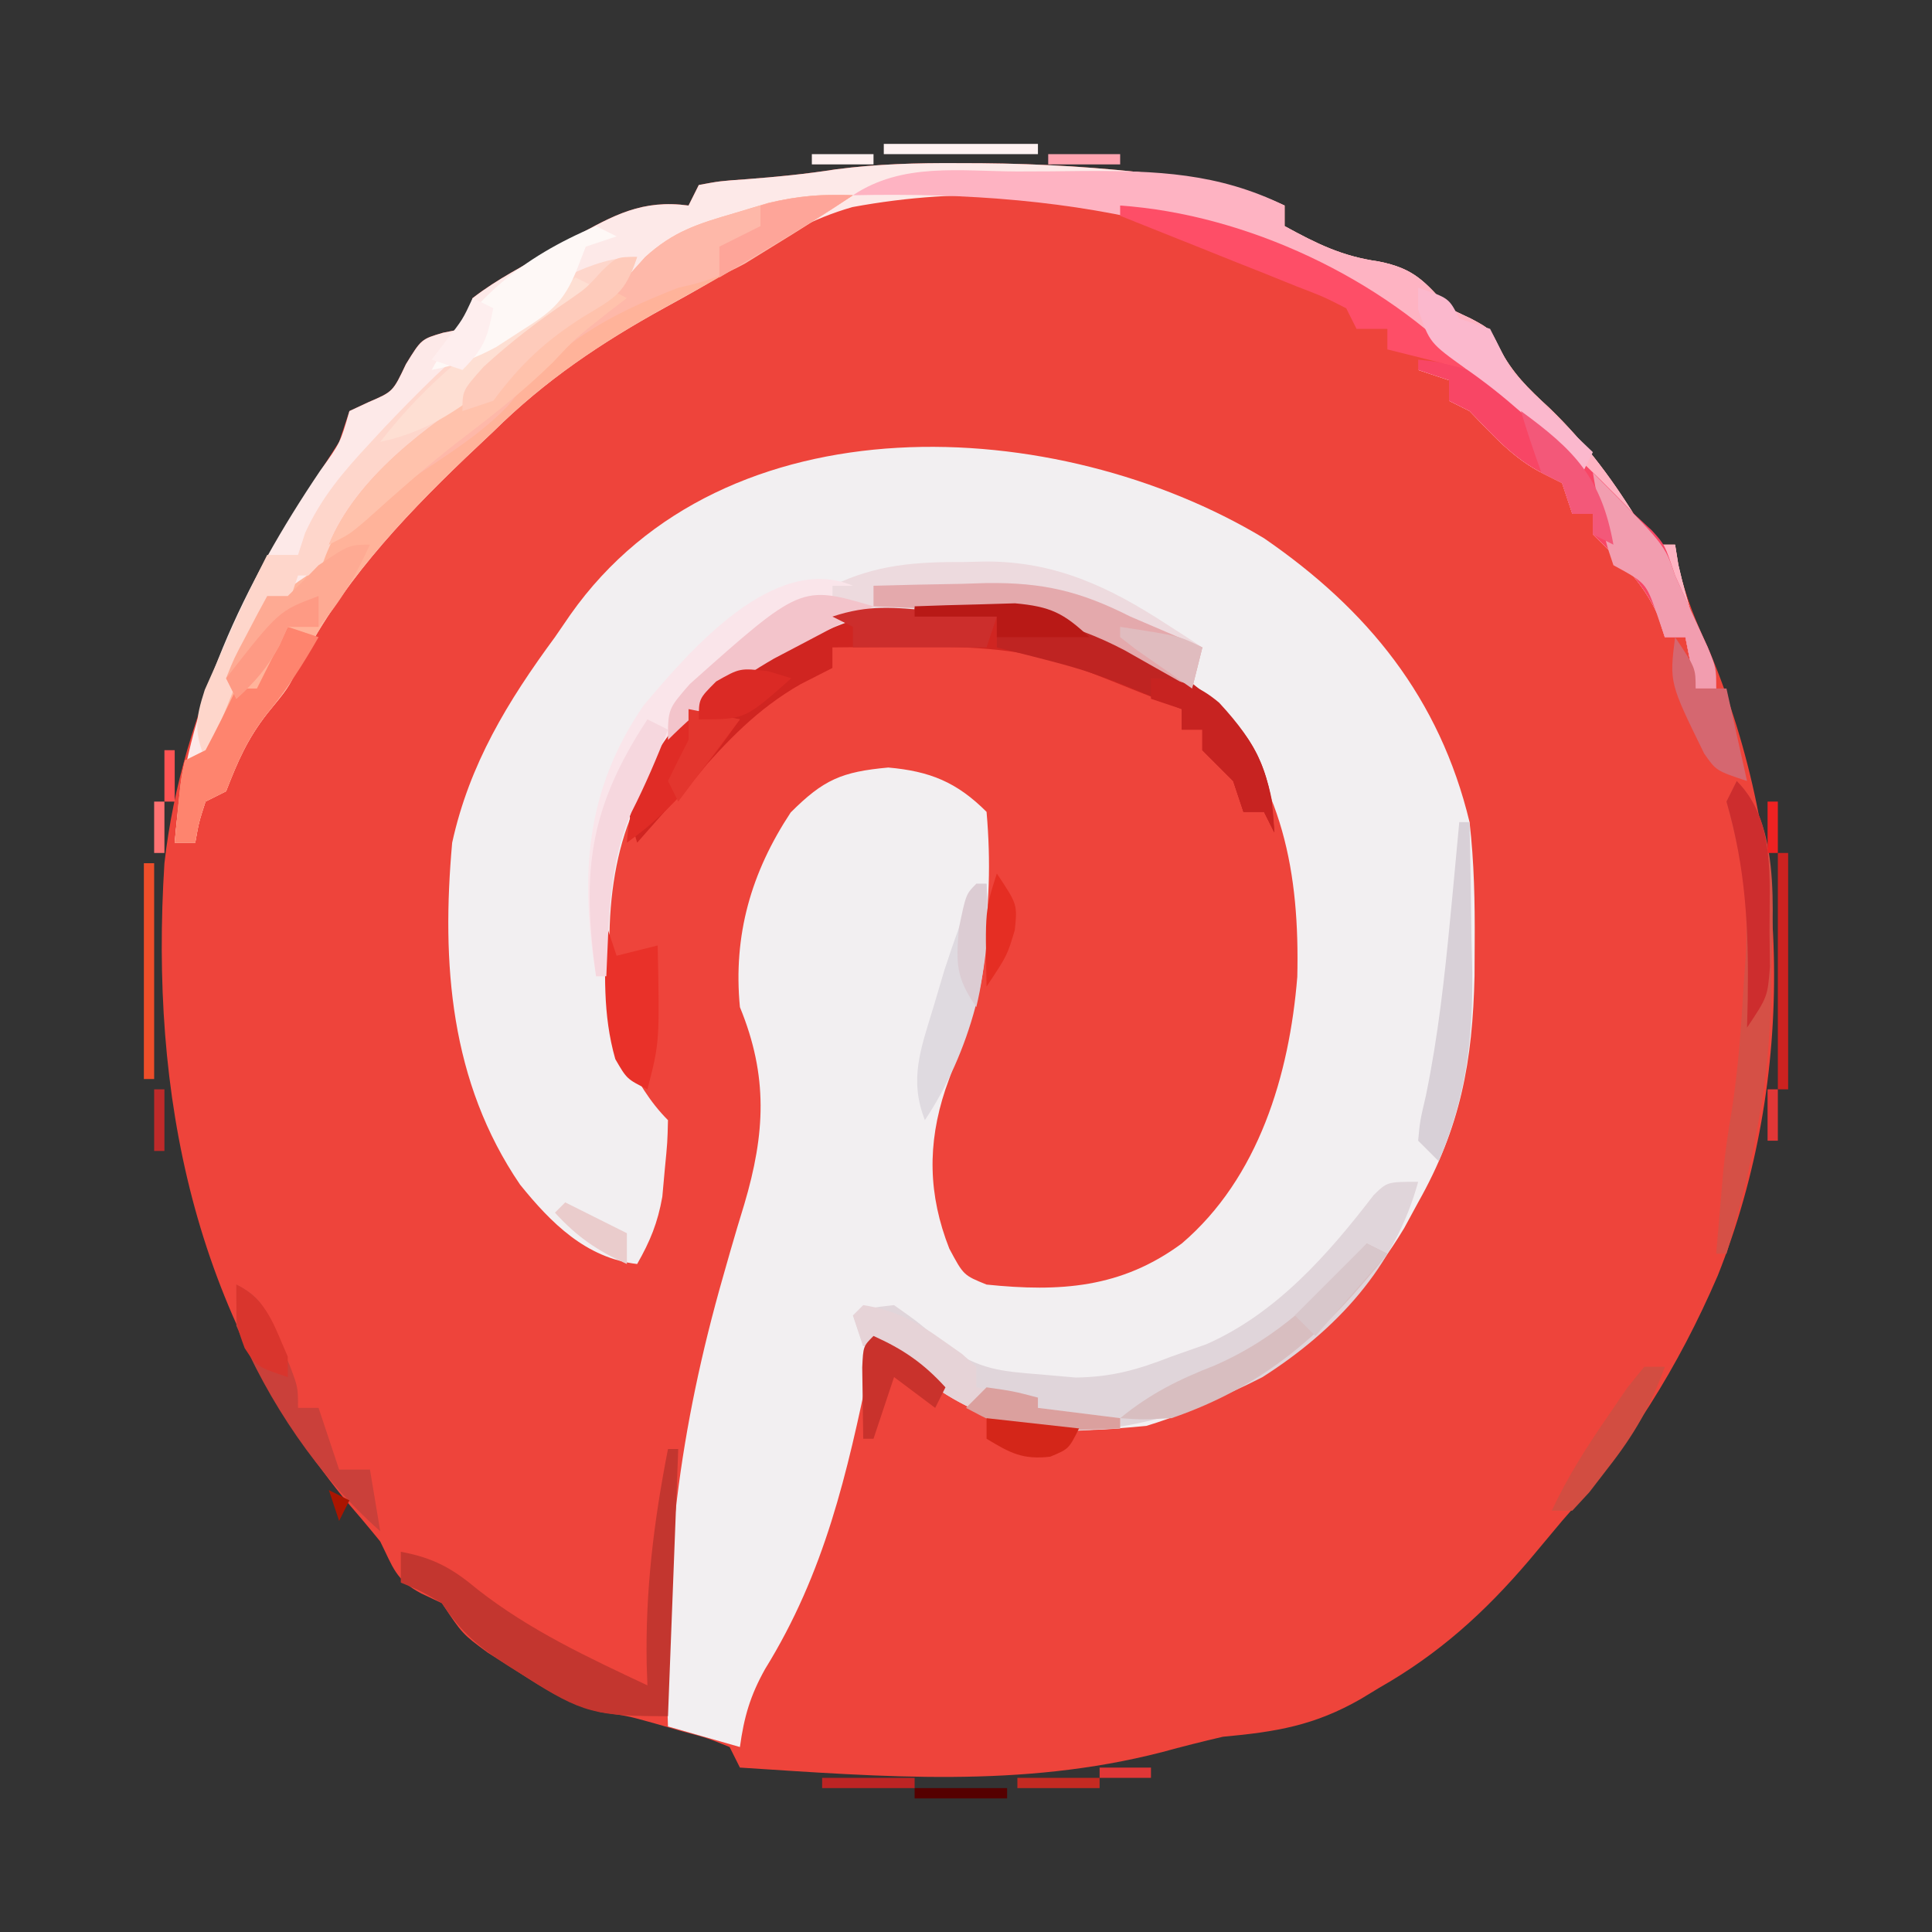 <?xml version="1.0" encoding="UTF-8"?>
<svg version="1.1" xmlns="http://www.w3.org/2000/svg" width="188" height="188">
<rect width="100%" height="100%" fill="#333333" stroke="none"/>
<path d="M0 0 C0.744 0.003 1.487 0.005 2.253 0.008 C8.126 0.058 13.918 0.411 19.75 1.125 C21.029 1.269 22.308 1.414 23.625 1.562 C26.574 2.093 29.03 2.888 31.75 4.125 C31.75 4.785 31.75 5.445 31.75 6.125 C34.858 7.827 37.344 9.068 40.875 9.562 C44.389 10.25 45.385 11.523 47.75 14.125 C48.451 14.455 49.153 14.785 49.875 15.125 C51.75 16.125 51.75 16.125 52.633 17.957 C53.925 20.465 55.433 21.901 57.5 23.812 C61.18 27.365 63.883 31.071 66.523 35.438 C66.928 35.994 67.333 36.551 67.75 37.125 C68.41 37.125 69.07 37.125 69.75 37.125 C69.866 37.838 69.982 38.551 70.102 39.285 C70.787 42.285 71.846 44.767 73.125 47.562 C81.084 66.572 81.572 89.007 73.904 108.247 C70.055 117.183 65.237 124.842 58.75 132.125 C57.687 133.395 56.625 134.666 55.562 135.938 C51.227 141.032 46.77 145.061 40.938 148.375 C40.359 148.726 39.781 149.076 39.186 149.438 C34.656 152.04 30.942 152.649 25.75 153.125 C23.762 153.588 21.781 154.085 19.812 154.625 C6.117 158.152 -7.285 157.023 -21.25 156.125 C-21.58 155.465 -21.91 154.805 -22.25 154.125 C-24.423 153.246 -24.423 153.246 -27 152.562 C-27.861 152.314 -28.722 152.065 -29.609 151.809 C-32.204 151.089 -32.204 151.089 -34.723 150.746 C-37.916 149.961 -40.181 148.532 -42.938 146.75 C-43.89 146.144 -44.843 145.538 -45.824 144.914 C-48.25 143.125 -48.25 143.125 -50.25 140.125 C-50.91 139.816 -51.57 139.506 -52.25 139.188 C-54.781 137.843 -54.982 136.661 -56.25 134.125 C-57.433 132.667 -58.645 131.231 -59.875 129.812 C-74.385 111.846 -78.683 90.83 -77.25 68.125 C-75.535 52.901 -68.457 39.809 -60.25 27.125 C-59.92 26.135 -59.59 25.145 -59.25 24.125 C-58.631 23.836 -58.013 23.547 -57.375 23.25 C-55.015 22.239 -55.015 22.239 -53.75 19.562 C-52.25 17.125 -52.25 17.125 -50.125 16.5 C-49.506 16.376 -48.888 16.253 -48.25 16.125 C-47.92 15.135 -47.59 14.145 -47.25 13.125 C-44.856 11.267 -42.15 9.9 -39.5 8.438 C-38.783 8.022 -38.067 7.606 -37.328 7.178 C-33.533 5.054 -30.734 3.516 -26.25 4.125 C-25.92 3.465 -25.59 2.805 -25.25 2.125 C-23.211 1.746 -23.211 1.746 -20.625 1.562 C-17.692 1.341 -14.838 1.061 -11.93 0.605 C-7.913 0.081 -4.043 -0.026 0 0 Z " fill="#EE443B" transform="translate(93.25,15.875)"/>
<path d="M0 0 C10.107 6.943 17.098 15.576 20 27.625 C20.453 31.551 20.524 35.426 20.5 39.375 C20.495 40.435 20.49 41.494 20.485 42.586 C20.3 50.893 19.132 57.302 15 64.625 C14.554 65.447 14.108 66.27 13.648 67.117 C7.744 76.915 -0.617 83.046 -11.438 86.375 C-19.27 87.139 -25.309 87.209 -32 82.625 C-33.369 81.328 -34.717 80.007 -36 78.625 C-36.66 78.625 -37.32 78.625 -38 78.625 C-38.115 79.193 -38.23 79.761 -38.348 80.346 C-40.563 91.05 -42.749 100.653 -48.547 110.031 C-50 112.626 -50.597 114.697 -51 117.625 C-53.31 116.965 -55.62 116.305 -58 115.625 C-58.553 100.044 -56.895 86.72 -52.621 71.785 C-52.393 70.984 -52.165 70.183 -51.93 69.358 C-51.492 67.839 -51.041 66.323 -50.575 64.812 C-48.54 57.939 -48.235 52.365 -51 45.625 C-51.673 38.622 -49.906 32.514 -46.062 26.688 C-42.864 23.489 -41.102 22.725 -36.562 22.312 C-32.515 22.668 -29.891 23.734 -27 26.625 C-26.141 36.367 -27.648 44.51 -31 53.625 C-32.777 58.957 -32.679 63.898 -30.625 69.125 C-29.241 71.715 -29.241 71.715 -27 72.625 C-19.844 73.36 -13.889 72.974 -8 68.625 C-0.527 62.244 2.466 52.231 3.238 42.68 C3.472 32.663 1.864 23.625 -5.227 16.121 C-8.493 13.365 -12.138 11.419 -16 9.625 C-16.74 9.26 -17.48 8.895 -18.242 8.52 C-26.907 5.709 -37.717 6.388 -45.812 10.375 C-51.516 13.634 -55.952 16.934 -59.25 22.688 C-59.75 23.545 -60.25 24.402 -60.766 25.285 C-64.42 32.212 -64.394 42.979 -62.141 50.488 C-61.004 52.742 -59.8 54.825 -58 56.625 C-58.051 58.77 -58.051 58.77 -58.312 61.438 C-58.43 62.747 -58.43 62.747 -58.551 64.082 C-58.998 66.611 -59.733 68.407 -61 70.625 C-65.975 70.051 -69.378 66.634 -72.391 62.902 C-79.207 52.903 -80.055 41.371 -79 29.625 C-77.323 21.977 -73.594 15.865 -69 9.625 C-68.502 8.901 -68.005 8.176 -67.492 7.43 C-52.504 -13.837 -20.093 -12.11 0 0 Z " fill="#F2EFF1" transform="translate(123,52.375)"/>
<path d="M0 0 C0.744 0.003 1.487 0.005 2.253 0.008 C8.126 0.058 13.918 0.411 19.75 1.125 C21.029 1.269 22.308 1.414 23.625 1.562 C26.574 2.093 29.03 2.888 31.75 4.125 C31.75 4.785 31.75 5.445 31.75 6.125 C34.858 7.827 37.344 9.068 40.875 9.562 C44.389 10.25 45.385 11.523 47.75 14.125 C48.451 14.455 49.153 14.785 49.875 15.125 C51.75 16.125 51.75 16.125 52.633 17.957 C53.925 20.465 55.433 21.901 57.5 23.812 C61.18 27.365 63.883 31.071 66.523 35.438 C66.928 35.994 67.333 36.551 67.75 37.125 C68.41 37.125 69.07 37.125 69.75 37.125 C69.853 37.764 69.956 38.404 70.062 39.062 C70.989 43.19 72.367 47.131 73.75 51.125 C73.09 51.125 72.43 51.125 71.75 51.125 C71.42 49.475 71.09 47.825 70.75 46.125 C70.09 46.125 69.43 46.125 68.75 46.125 C68.523 45.403 68.296 44.681 68.062 43.938 C66.505 40.601 64.369 38.676 61.75 36.125 C61.75 35.465 61.75 34.805 61.75 34.125 C61.09 34.125 60.43 34.125 59.75 34.125 C59.42 33.135 59.09 32.145 58.75 31.125 C58.172 30.836 57.595 30.547 57 30.25 C53.994 28.747 52.081 26.518 49.75 24.125 C49.09 23.795 48.43 23.465 47.75 23.125 C47.75 22.465 47.75 21.805 47.75 21.125 C46.265 20.63 46.265 20.63 44.75 20.125 C46.07 19.795 47.39 19.465 48.75 19.125 C30.757 7.048 11.485 0.239 -10.309 4.277 C-14.198 5.398 -17.233 7.11 -20.582 9.355 C-23.162 11.066 -25.81 12.566 -28.526 14.048 C-34.757 17.468 -40.182 21.117 -45.25 26.125 C-46.576 27.378 -46.576 27.378 -47.93 28.656 C-54.34 34.791 -60.33 41.243 -64.309 49.258 C-65.25 51.125 -65.25 51.125 -67.25 53.562 C-69.193 56.052 -70.117 58.213 -71.25 61.125 C-72.24 61.62 -72.24 61.62 -73.25 62.125 C-73.902 64.15 -73.902 64.15 -74.25 66.125 C-74.91 66.125 -75.57 66.125 -76.25 66.125 C-75.225 52.799 -69.501 40.907 -62.094 29.93 C-60.137 27.215 -60.137 27.215 -59.25 24.125 C-58.631 23.836 -58.013 23.547 -57.375 23.25 C-55.015 22.239 -55.015 22.239 -53.75 19.562 C-52.25 17.125 -52.25 17.125 -50.125 16.5 C-49.506 16.376 -48.888 16.253 -48.25 16.125 C-47.92 15.135 -47.59 14.145 -47.25 13.125 C-44.856 11.267 -42.15 9.9 -39.5 8.438 C-38.783 8.022 -38.067 7.606 -37.328 7.178 C-33.533 5.054 -30.734 3.516 -26.25 4.125 C-25.92 3.465 -25.59 2.805 -25.25 2.125 C-23.211 1.746 -23.211 1.746 -20.625 1.562 C-17.692 1.341 -14.838 1.061 -11.93 0.605 C-7.913 0.081 -4.043 -0.026 0 0 Z " fill="#FDE9E8" transform="translate(93.25,15.875)"/>
<path d="M0 0 C-2.411 1.608 -4.831 3.132 -7.312 4.625 C-8.193 5.155 -9.073 5.685 -9.98 6.23 C-12.729 7.841 -15.508 9.386 -18.298 10.923 C-24.507 14.372 -29.934 17.993 -35 23 C-36.326 24.253 -36.326 24.253 -37.68 25.531 C-44.09 31.666 -50.08 38.118 -54.059 46.133 C-55 48 -55 48 -57 50.438 C-58.943 52.927 -59.867 55.088 -61 58 C-61.99 58.495 -61.99 58.495 -63 59 C-63.652 61.025 -63.652 61.025 -64 63 C-64.66 63 -65.32 63 -66 63 C-65.414 56.848 -65.414 56.848 -65 55 C-64.01 54.505 -64.01 54.505 -63 54 C-61.895 51.293 -61.013 48.538 -60.098 45.762 C-58.671 42.172 -57.112 39.775 -53.938 37.562 C-51.823 36.139 -51.823 36.139 -51.207 33.719 C-49.661 30.236 -47.597 28.454 -44.75 25.938 C-43.817 25.101 -42.883 24.264 -41.922 23.402 C-39.059 21.048 -36.09 19.041 -33 17 C-32.175 16.175 -31.35 15.35 -30.5 14.5 C-27.866 11.866 -25.101 10.046 -22 8 C-21.412 7.346 -20.824 6.693 -20.219 6.02 C-17.473 3.52 -15.114 2.785 -11.562 1.75 C-10.45 1.415 -9.338 1.08 -8.191 0.734 C-5.314 0.072 -2.933 -0.154 0 0 Z " fill="#FFB39A" transform="translate(83,19)"/>
<path d="M0 0 C2.131 0.003 4.261 -0.02 6.392 -0.046 C13.515 -0.077 19.501 0.136 25.969 3.316 C25.969 3.976 25.969 4.636 25.969 5.316 C29.076 7.018 31.563 8.259 35.094 8.753 C38.607 9.441 39.603 10.714 41.969 13.316 C42.67 13.646 43.371 13.976 44.094 14.316 C45.969 15.316 45.969 15.316 46.851 17.148 C48.144 19.656 49.651 21.092 51.719 23.003 C55.398 26.556 58.101 30.261 60.742 34.628 C61.147 35.185 61.551 35.742 61.969 36.316 C62.629 36.316 63.289 36.316 63.969 36.316 C64.072 36.955 64.175 37.594 64.281 38.253 C65.208 42.38 66.585 46.322 67.969 50.316 C67.309 50.316 66.649 50.316 65.969 50.316 C65.639 48.666 65.309 47.016 64.969 45.316 C64.309 45.316 63.649 45.316 62.969 45.316 C62.742 44.594 62.515 43.872 62.281 43.128 C60.724 39.791 58.588 37.866 55.969 35.316 C55.969 34.656 55.969 33.996 55.969 33.316 C55.309 33.316 54.649 33.316 53.969 33.316 C53.639 32.326 53.309 31.336 52.969 30.316 C52.391 30.027 51.814 29.738 51.219 29.441 C48.213 27.938 46.3 25.708 43.969 23.316 C43.309 22.986 42.649 22.656 41.969 22.316 C41.969 21.656 41.969 20.996 41.969 20.316 C40.979 19.986 39.989 19.656 38.969 19.316 C40.289 18.986 41.609 18.656 42.969 18.316 C23.968 5.563 6.586 1.826 -16.031 2.316 C-11.213 -0.897 -5.636 -0.017 0 0 Z " fill="#FEB3C2" transform="translate(99.031,16.684)"/>
<path d="M0 0 C0.796 0.008 1.593 0.015 2.414 0.023 C8.398 0.191 13.083 1.045 18.125 4.438 C19.198 5.143 19.198 5.143 20.293 5.863 C25.511 9.542 29.595 12.744 30.875 19.25 C30.957 20.302 31.04 21.354 31.125 22.438 C30.63 21.448 30.63 21.448 30.125 20.438 C29.465 20.438 28.805 20.438 28.125 20.438 C27.63 18.953 27.63 18.953 27.125 17.438 C26.609 16.922 26.094 16.406 25.562 15.875 C25.088 15.401 24.614 14.926 24.125 14.438 C24.125 13.777 24.125 13.117 24.125 12.438 C23.465 12.438 22.805 12.438 22.125 12.438 C22.125 11.777 22.125 11.117 22.125 10.438 C20.462 9.762 18.794 9.098 17.125 8.438 C16.497 8.185 15.869 7.932 15.223 7.672 C14.551 7.409 13.879 7.146 13.188 6.875 C12.56 6.626 11.932 6.377 11.285 6.121 C5.989 4.445 0.76 4.306 -4.75 4.375 C-5.438 4.38 -6.127 4.384 -6.836 4.389 C-8.516 4.4 -10.195 4.418 -11.875 4.438 C-11.875 5.098 -11.875 5.758 -11.875 6.438 C-12.897 6.958 -13.919 7.479 -14.973 8.016 C-19.193 10.427 -22.134 13.558 -25.312 17.188 C-25.853 17.789 -26.394 18.391 -26.951 19.012 C-28.268 20.479 -29.572 21.957 -30.875 23.438 C-31.983 19.702 -31.983 19.702 -31.012 17.324 C-23.843 6.445 -13.131 -0.174 0 0 Z " fill="#D02521" transform="translate(92.875,58.562)"/>
<path d="M0 0 C-2.265 8.282 -7.972 14.434 -15.152 19.008 C-22.994 23.02 -30.165 24.982 -39 24 C-44.027 22.342 -47.348 19.787 -51 16 C-51.99 16 -52.98 16 -54 16 C-54.33 15.01 -54.66 14.02 -55 13 C-53.312 12.25 -53.312 12.25 -51 12 C-48.438 13.812 -48.438 13.812 -46 16 C-42.582 18.278 -40.735 18.433 -36.688 18.75 C-35.578 18.848 -34.468 18.946 -33.324 19.047 C-29.781 18.997 -27.285 18.282 -24 17 C-22.886 16.608 -21.773 16.216 -20.625 15.812 C-13.826 12.826 -8.765 7.075 -4.324 1.285 C-3 0 -3 0 0 0 Z " fill="#E0D5DA" transform="translate(138,115)"/>
<path d="M0 0 C0.682 -0.016 1.364 -0.032 2.066 -0.049 C8.77 -0.055 13.975 2.373 19.562 6 C20.582 6.655 20.582 6.655 21.621 7.324 C22.117 7.65 22.614 7.976 23.125 8.312 C22.795 9.633 22.465 10.953 22.125 12.312 C21.533 11.975 20.942 11.637 20.332 11.289 C19.542 10.843 18.752 10.397 17.938 9.938 C17.16 9.497 16.383 9.056 15.582 8.602 C7.507 4.365 -0.893 4.11 -9.875 5.312 C-17.243 7.727 -23.403 11.84 -28.875 17.312 C-28.875 14.312 -28.875 14.312 -26.75 11.875 C-22.443 8.036 -18.727 5.001 -12.875 4.312 C-12.875 3.652 -12.875 2.993 -12.875 2.312 C-8.601 0.225 -4.673 -0.022 0 0 Z " fill="#EDDADE" transform="translate(93.875,54.688)"/>
<path d="M0 0 C-1.206 3.617 -2.136 3.951 -5.312 5.875 C-9.009 8.231 -11.331 10.503 -14 14 C-15.993 15.344 -17.994 16.675 -20 18 C-21.606 19.284 -23.189 20.599 -24.75 21.938 C-25.887 22.91 -25.887 22.91 -27.047 23.902 C-29.154 26.165 -30.046 28.082 -31 31 C-31.66 31 -32.32 31 -33 31 C-33.495 32.485 -33.495 32.485 -34 34 C-34.46 34.429 -34.92 34.859 -35.395 35.301 C-37.619 37.655 -38.495 40.19 -39.688 43.188 C-40.124 44.274 -40.561 45.361 -41.012 46.48 C-41.338 47.312 -41.664 48.143 -42 49 C-43.107 46.209 -43.012 45.038 -42.074 42.125 C-41.617 41.094 -41.159 40.062 -40.688 39 C-40.238 37.969 -39.788 36.938 -39.324 35.875 C-38.257 33.559 -37.162 31.27 -36 29 C-35.01 29 -34.02 29 -33 29 C-32.772 28.295 -32.544 27.59 -32.309 26.863 C-30.743 23.437 -28.603 20.913 -26.062 18.188 C-25.578 17.664 -25.094 17.141 -24.595 16.602 C-19.118 10.846 -8.455 0 0 0 Z " fill="#FED6CB" transform="translate(62,25)"/>
<path d="M0 0 C-2.618 1.745 -5.255 3.421 -7.938 5.062 C-8.792 5.59 -9.647 6.117 -10.527 6.66 C-12.77 7.875 -14.532 8.481 -17 9 C-23.9 11.683 -28.882 14.496 -33.457 20.359 C-36.109 23.18 -39.352 25.168 -42.551 27.32 C-45.546 29.374 -48.26 31.621 -51 34 C-48.332 27.478 -41.516 22.463 -35.688 18.75 C-32.884 17.056 -32.884 17.056 -30.5 14.5 C-27.866 11.866 -25.101 10.046 -22 8 C-21.412 7.346 -20.824 6.693 -20.219 6.02 C-17.473 3.52 -15.114 2.785 -11.562 1.75 C-10.45 1.415 -9.338 1.08 -8.191 0.734 C-5.314 0.072 -2.933 -0.154 0 0 Z " fill="#FEB8A9" transform="translate(83,19)"/>
<path d="M0 0 C12.59 -0.701 20.488 1.736 30 10 C33.805 13.805 34.581 16.661 35 22 C34.505 21.01 34.505 21.01 34 20 C33.34 20 32.68 20 32 20 C31.67 19.01 31.34 18.02 31 17 C30.484 16.484 29.969 15.969 29.438 15.438 C28.963 14.963 28.489 14.489 28 14 C28 13.34 28 12.68 28 12 C27.34 12 26.68 12 26 12 C26 11.34 26 10.68 26 10 C17.212 6.298 17.212 6.298 8 4 C8 3.01 8 2.02 8 1 C5.36 1 2.72 1 0 1 C0 0.67 0 0.34 0 0 Z " fill="#BF2422" transform="translate(89,59)"/>
<path d="M0 0 C0.33 0 0.66 0 1 0 C0.67 8.58 0.34 17.16 0 26 C-6.949 26 -8.354 25.714 -13.812 22.188 C-14.384 21.831 -14.956 21.475 -15.545 21.107 C-18.424 19.264 -20.077 17.885 -22 15 C-24.05 13.808 -24.05 13.808 -26 13 C-26 12.01 -26 11.02 -26 10 C-22.794 10.598 -20.988 11.608 -18.5 13.688 C-13.439 17.646 -7.792 20.278 -2 23 C-2.023 22.345 -2.046 21.69 -2.07 21.016 C-2.213 13.803 -1.382 7.072 0 0 Z " fill="#C3362F" transform="translate(65,141)"/>
<path d="M0 0 C5.061 0.442 7.415 1.759 11.062 5.25 C11.921 6.062 12.78 6.874 13.664 7.711 C14.435 8.466 15.206 9.222 16 10 C16.816 10.793 16.816 10.793 17.648 11.602 C18.78 12.72 19.892 13.858 21 15 C21.866 15.804 21.866 15.804 22.75 16.625 C24 18 24 18 25 21 C26.032 23.324 27.095 25.632 28.16 27.941 C29 30 29 30 29 32 C28.34 32 27.68 32 27 32 C26.505 29.525 26.505 29.525 26 27 C25.34 27 24.68 27 24 27 C23.66 25.917 23.66 25.917 23.312 24.812 C21.755 21.476 19.619 19.551 17 17 C17 16.34 17 15.68 17 15 C16.34 15 15.68 15 15 15 C14.67 14.01 14.34 13.02 14 12 C13.422 11.711 12.845 11.422 12.25 11.125 C9.244 9.622 7.331 7.393 5 5 C4.34 4.67 3.68 4.34 3 4 C3 3.34 3 2.68 3 2 C2.01 1.67 1.02 1.34 0 1 C0 0.67 0 0.34 0 0 Z " fill="#F84665" transform="translate(138,35)"/>
<path d="M0 0 C-0.66 0 -1.32 0 -2 0 C-2 0.66 -2 1.32 -2 2 C-2.996 2.454 -2.996 2.454 -4.012 2.918 C-12.273 6.838 -16.677 10.238 -20 19 C-20.536 20.052 -21.073 21.104 -21.625 22.188 C-23.803 27.158 -23.745 32.652 -24 38 C-24.33 38 -24.66 38 -25 38 C-26.578 28.324 -26.07 19.888 -20.348 11.609 C-15.814 6.253 -7.692 -3.254 0 0 Z " fill="#FAE5EA" transform="translate(83,57)"/>
<path d="M0 0 C4.721 4.721 3.29 14.258 3.33 20.587 C3.238 29.443 1.484 37.537 -1 46 C-1.33 46 -1.66 46 -2 46 C-1.857 44.291 -1.711 42.583 -1.562 40.875 C-1.481 39.924 -1.4 38.972 -1.316 37.992 C-1.112 36.06 -0.846 34.132 -0.508 32.219 C0.153 28.028 0.438 23.858 0.688 19.625 C0.747 18.813 0.807 18.001 0.869 17.164 C1.192 11.648 0.445 7.319 -1 2 C-0.67 1.34 -0.34 0.68 0 0 Z " fill="#D55046" transform="translate(169,76)"/>
<path d="M0 0 C12.288 0.857 25.538 7.078 34 16 C31.36 15.34 28.72 14.68 26 14 C26 13.34 26 12.68 26 12 C25.01 12 24.02 12 23 12 C22.67 11.34 22.34 10.68 22 10 C19.788 8.873 19.788 8.873 17.09 7.836 C16.1 7.436 15.111 7.037 14.092 6.625 C13.051 6.213 12.01 5.8 10.938 5.375 C9.893 4.955 8.848 4.535 7.771 4.102 C5.183 3.062 2.593 2.028 0 1 C0 0.67 0 0.34 0 0 Z " fill="#FE4E67" transform="translate(109,20)"/>
<path d="M0 0 C2.855 -0.082 5.707 -0.141 8.562 -0.188 C9.362 -0.213 10.162 -0.238 10.986 -0.264 C16.49 -0.331 20.086 0.518 25 3 C25.731 3.313 26.462 3.626 27.215 3.949 C29.607 4.975 29.607 4.975 32 6 C31.67 7.32 31.34 8.64 31 10 C30.408 9.662 29.817 9.325 29.207 8.977 C28.417 8.531 27.627 8.085 26.812 7.625 C26.035 7.184 25.258 6.743 24.457 6.289 C18.891 3.369 14.397 2.625 8.188 2.375 C7.005 2.317 7.005 2.317 5.799 2.258 C3.866 2.164 1.933 2.081 0 2 C0 1.34 0 0.68 0 0 Z " fill="#E4A9AC" transform="translate(85,57)"/>
<path d="M0 0 C0.99 0.33 1.98 0.66 3 1 C1.463 3.689 -0.088 6.106 -2.062 8.5 C-3.967 10.957 -4.884 13.13 -6 16 C-6.66 16.33 -7.32 16.66 -8 17 C-8.652 19.025 -8.652 19.025 -9 21 C-9.66 21 -10.32 21 -11 21 C-10.414 14.848 -10.414 14.848 -10 13 C-9.34 12.67 -8.68 12.34 -8 12 C-6.952 10.025 -5.948 8.025 -5 6 C-4.34 6 -3.68 6 -3 6 C-2.691 5.381 -2.381 4.763 -2.062 4.125 C-1.375 2.75 -0.688 1.375 0 0 Z " fill="#FE846E" transform="translate(28,61)"/>
<path d="M0 0 C3.105 0.484 5.219 1.615 7.75 3.438 C8.364 3.869 8.977 4.301 9.609 4.746 C10.298 5.367 10.298 5.367 11 6 C11 6.66 11 7.32 11 8 C13.97 8.495 13.97 8.495 17 9 C17 9.33 17 9.66 17 10 C19.64 10.33 22.28 10.66 25 11 C25 11.33 25 11.66 25 12 C18.018 12.515 12.859 12.024 7 8 C5.649 6.685 4.309 5.357 3 4 C2.01 4 1.02 4 0 4 C-0.33 3.01 -0.66 2.02 -1 1 C-0.67 0.67 -0.34 0.34 0 0 Z " fill="#E6D3D7" transform="translate(84,127)"/>
<path d="M0 0 C0.66 0.33 1.32 0.66 2 1 C-3.896 8.534 -9.831 13.85 -19 17 C-21.859 17.148 -21.859 17.148 -24 17 C-21.076 14.614 -18.317 13.241 -14.812 11.875 C-8.562 9.145 -4.466 5.062 0 0 Z " fill="#D8BEC0" transform="translate(133,121)"/>
<path d="M0 0 C-1.37 2.95 -2.826 5.565 -5 8 C-5.99 8 -6.98 8 -8 8 C-8.268 8.598 -8.536 9.196 -8.812 9.812 C-9.985 11.972 -11.194 13.358 -13 15 C-13.33 14.34 -13.66 13.68 -14 13 C-13.223 11.055 -13.223 11.055 -12.062 8.875 C-11.492 7.788 -11.492 7.788 -10.91 6.68 C-10.61 6.125 -10.309 5.571 -10 5 C-9.34 5 -8.68 5 -8 5 C-6.978 4.022 -5.98 3.019 -5 2 C-2 0 -2 0 0 0 Z " fill="#FEAA93" transform="translate(36,53)"/>
<path d="M0 0 C0.33 0 0.66 0 1 0 C1.088 3.812 1.141 7.624 1.188 11.438 C1.213 12.507 1.238 13.576 1.264 14.678 C1.325 21.365 0.627 26.826 -2 33 C-2.66 32.34 -3.32 31.68 -4 31 C-3.828 29.102 -3.828 29.102 -3.25 26.625 C-2.065 20.877 -1.433 15.147 -0.875 9.312 C-0.788 8.403 -0.7 7.493 -0.61 6.555 C-0.403 4.37 -0.2 2.185 0 0 Z " fill="#D8D0D7" transform="translate(142,80)"/>
<path d="M0 0 C0.66 0.33 1.32 0.66 2 1 C0.917 1.835 0.917 1.835 -0.188 2.688 C-2.992 4.907 -2.992 4.907 -5.25 7.312 C-8.214 10.209 -11.358 12.647 -14.648 15.156 C-17.668 17.523 -20.522 20.05 -23.371 22.617 C-25 24 -25 24 -27 25 C-24.332 18.478 -17.516 13.463 -11.688 9.75 C-8.706 7.808 -6.478 5.543 -4 3 C-2.688 1.972 -1.363 0.959 0 0 Z " fill="#FFC2AC" transform="translate(59,28)"/>
<path d="M0 0 C2.755 0.081 4.516 0.591 6.633 2.379 C10.432 6.481 11.772 9.426 12 15 C11.67 14.34 11.34 13.68 11 13 C10.34 13 9.68 13 9 13 C8.67 12.01 8.34 11.02 8 10 C7.484 9.484 6.969 8.969 6.438 8.438 C5.963 7.963 5.489 7.489 5 7 C5 6.34 5 5.68 5 5 C4.34 5 3.68 5 3 5 C3 4.34 3 3.68 3 3 C2.01 2.67 1.02 2.34 0 2 C0 1.34 0 0.68 0 0 Z " fill="#C72321" transform="translate(112,66)"/>
<path d="M0 0 C7 7 7 7 8 10 C9.032 12.324 10.095 14.632 11.16 16.941 C12 19 12 19 12 21 C11.34 21 10.68 21 10 21 C9.67 19.35 9.34 17.7 9 16 C8.34 16 7.68 16 7 16 C6.732 15.216 6.464 14.432 6.188 13.625 C5.152 10.719 5.152 10.719 2 9 C1.27 6.836 1.27 6.836 0.812 4.375 C0.654 3.558 0.495 2.74 0.332 1.898 C0.222 1.272 0.113 0.645 0 0 Z " fill="#F29DAF" transform="translate(155,46)"/>
<path d="M0 0 C0.66 0.33 1.32 0.66 2 1 C0.927 1.722 -0.145 2.444 -1.25 3.188 C-4.449 5.457 -6.558 7.927 -9 11 C-12.313 13.485 -14.974 15.132 -19 16 C-14.378 10.041 -9.295 6.107 -3 2 C-2.01 1.34 -1.02 0.68 0 0 Z " fill="#FEDFD3" transform="translate(56,27)"/>
<path d="M0 0 C0.33 0.99 0.66 1.98 1 3 C2.32 2.67 3.64 2.34 5 2 C5.185 11.41 5.185 11.41 4 16 C2 15 2 15 0.875 13.062 C-0.371 8.703 -0.157 4.504 0 0 Z " fill="#E93129" transform="translate(59,90)"/>
<path d="M0 0 C2.677 1.339 2.951 2.721 4.125 5.438 C4.478 6.241 4.831 7.044 5.195 7.871 C6 10 6 10 6 12 C6.66 12 7.32 12 8 12 C8.66 13.98 9.32 15.96 10 18 C10.99 18 11.98 18 13 18 C13.33 19.98 13.66 21.96 14 24 C8 18.727 3.063 11.378 0 4 C0 2.68 0 1.36 0 0 Z " fill="#CA403A" transform="translate(23,125)"/>
<path d="M0 0 C0.66 0.33 1.32 0.66 2 1 C1.01 1.33 0.02 1.66 -1 2 C-1.302 2.779 -1.603 3.557 -1.914 4.359 C-3.223 7.542 -4.498 8.434 -7.375 10.25 C-8.146 10.75 -8.917 11.25 -9.711 11.766 C-11.841 12.914 -13.636 13.547 -16 14 C-12.179 7.123 -7.245 3.063 0 0 Z " fill="#FEF8F6" transform="translate(58,22)"/>
<path d="M0 0 C0.33 0 0.66 0 1 0 C1.732 7.864 -0.635 16.453 -5 23 C-6.561 19.013 -5.391 16.047 -4.188 12.062 C-3.83 10.857 -3.473 9.652 -3.105 8.41 C-2.177 5.546 -1.164 2.775 0 0 Z " fill="#DFDAE0" transform="translate(95,86)"/>
<path d="M0 0 C1.65 0.33 3.3 0.66 5 1 C1.725 5.637 -1.304 9.685 -6 13 C-5.582 7.29 -3.425 4.39 0 0 Z " fill="#E02C26" transform="translate(67,69)"/>
<path d="M0 0 C-0.88 0.459 -1.761 0.918 -2.668 1.391 C-3.829 2.004 -4.991 2.618 -6.188 3.25 C-7.336 3.853 -8.485 4.457 -9.668 5.078 C-13.567 7.327 -16.823 9.823 -20 13 C-20 10 -20 10 -17.875 7.562 C-7.066 -2.072 -7.066 -2.072 0 0 Z " fill="#F3C4CB" transform="translate(85,59)"/>
<path d="M0 0 C1.179 0.102 2.359 0.204 3.574 0.309 C4.478 0.392 5.381 0.476 6.312 0.562 C5.982 1.552 5.652 2.542 5.312 3.562 C1.022 3.562 -3.268 3.562 -7.688 3.562 C-7.688 2.902 -7.688 2.243 -7.688 1.562 C-8.348 1.232 -9.008 0.902 -9.688 0.562 C-6.141 -0.62 -3.712 -0.331 0 0 Z " fill="#CC2E2C" transform="translate(90.688,59.438)"/>
<path d="M0 0 C3 1 3 1 4 3 C4.99 3.33 5.98 3.66 7 4 C7.685 5.324 8.349 6.659 9 8 C10.328 9.461 11.706 10.877 13.125 12.25 C13.849 12.956 14.574 13.663 15.32 14.391 C15.875 14.922 16.429 15.453 17 16 C16.67 16.66 16.34 17.32 16 18 C15.588 17.564 15.175 17.129 14.75 16.68 C11.553 13.383 8.405 10.495 4.625 7.875 C1.126 5.362 1.126 5.362 0 2.125 C0 1.424 0 0.723 0 0 Z " fill="#FBB8CD" transform="translate(138,28)"/>
<path d="M0 0 C0.66 0.33 1.32 0.66 2 1 C0.911 3.765 -0.21 6.412 -1.562 9.062 C-3.775 14.091 -3.742 19.585 -4 25 C-4.33 25 -4.66 25 -5 25 C-6.404 14.851 -5.715 8.709 0 0 Z " fill="#F6D7DE" transform="translate(63,70)"/>
<path d="M0 0 C3.803 3.803 3.158 9.56 3.188 14.688 C3.202 15.805 3.216 16.923 3.23 18.074 C3 21 3 21 1 24 C1.023 23.082 1.046 22.164 1.07 21.219 C1.171 14.381 0.891 8.557 -1 2 C-0.67 1.34 -0.34 0.68 0 0 Z " fill="#CD2D2E" transform="translate(169,76)"/>
<path d="M0 0 C2 3 2 3 2 5 C2.99 5 3.98 5 5 5 C5.66 7.97 6.32 10.94 7 14 C4 13 4 13 2.832 11.328 C-0.553 4.427 -0.553 4.427 0 0 Z " fill="#D56770" transform="translate(163,62)"/>
<path d="M0 0 C-1.206 3.617 -2.136 3.951 -5.312 5.875 C-8.99 8.212 -11.386 10.481 -14 14 C-14.99 14.33 -15.98 14.66 -17 15 C-17 13 -17 13 -14.938 10.688 C-12.279 8.255 -9.625 6.218 -6.648 4.211 C-4.929 3.02 -4.929 3.02 -3.414 1.352 C-2 0 -2 0 0 0 Z " fill="#FECBBB" transform="translate(62,25)"/>
<path d="M0 0 C-2.69 1.793 -5.413 3.467 -8.188 5.125 C-9.539 5.933 -9.539 5.933 -10.918 6.758 C-11.605 7.168 -12.292 7.578 -13 8 C-13 7.01 -13 6.02 -13 5 C-11.68 4.34 -10.36 3.68 -9 3 C-9 2.34 -9 1.68 -9 1 C-5.927 0.089 -3.199 -0.089 0 0 Z " fill="#FEA599" transform="translate(83,19)"/>
<path d="M0 0 C0.66 0 1.32 0 2 0 C0.657 3.781 -1.03 6.657 -3.5 9.812 C-4.413 10.998 -4.413 10.998 -5.344 12.207 C-5.89 12.799 -6.437 13.39 -7 14 C-7.66 14 -8.32 14 -9 14 C-7.455 10.693 -5.572 7.753 -3.5 4.75 C-2.892 3.858 -2.283 2.966 -1.656 2.047 C-1.11 1.371 -0.563 0.696 0 0 Z " fill="#D24D41" transform="translate(160,133)"/>
<path d="M0 0 C2.884 1.293 4.872 2.659 7 5 C6.67 5.66 6.34 6.32 6 7 C4.68 6.01 3.36 5.02 2 4 C1.34 5.98 0.68 7.96 0 10 C-0.33 10 -0.66 10 -1 10 C-1.027 8.521 -1.046 7.042 -1.062 5.562 C-1.074 4.739 -1.086 3.915 -1.098 3.066 C-1 1 -1 1 0 0 Z " fill="#C9322C" transform="translate(85,130)"/>
<path d="M0 0 C2.083 -0.081 4.166 -0.139 6.25 -0.188 C7.99 -0.24 7.99 -0.24 9.766 -0.293 C13.223 0.02 14.516 0.657 17 3 C14.03 3 11.06 3 8 3 C8 2.34 8 1.68 8 1 C5.36 1 2.72 1 0 1 C0 0.67 0 0.34 0 0 Z " fill="#B81916" transform="translate(89,59)"/>
<path d="M0 0 C5.263 3.841 7.832 6.512 9 13 C8.34 12.67 7.68 12.34 7 12 C7 11.34 7 10.68 7 10 C6.34 10 5.68 10 5 10 C4.67 9.01 4.34 8.02 4 7 C3.34 6.67 2.68 6.34 2 6 C1.273 4.021 0.602 2.02 0 0 Z " fill="#F35879" transform="translate(148,40)"/>
<path d="M0 0 C0.33 0 0.66 0 1 0 C1 7.59 1 15.18 1 23 C0.67 23 0.34 23 0 23 C0 15.41 0 7.82 0 0 Z " fill="#CC2220" transform="translate(173,83)"/>
<path d="M0 0 C1.65 0.33 3.3 0.66 5 1 C2.03 4.96 2.03 4.96 -1 9 C-1.33 8.34 -1.66 7.68 -2 7 C-1.351 5.658 -0.683 4.325 0 3 C0 2.01 0 1.02 0 0 Z " fill="#E3362E" transform="translate(67,69)"/>
<path d="M0 0 C5.75 0.875 5.75 0.875 8 2 C7.67 3.32 7.34 4.64 7 6 C5.831 5.192 4.664 4.378 3.5 3.562 C2.85 3.11 2.201 2.658 1.531 2.191 C1.026 1.798 0.521 1.405 0 1 C0 0.67 0 0.34 0 0 Z " fill="#E0BCBF" transform="translate(109,61)"/>
<path d="M0 0 C0 0.99 0 1.98 0 3 C-0.99 3 -1.98 3 -3 3 C-3.268 3.598 -3.536 4.196 -3.812 4.812 C-4.985 6.972 -6.194 8.358 -8 10 C-8.33 9.34 -8.66 8.68 -9 8 C-3.857 1.429 -3.857 1.429 0 0 Z " fill="#FE9A84" transform="translate(31,58)"/>
<path d="M0 0 C2.625 0.375 2.625 0.375 5 1 C5 1.33 5 1.66 5 2 C7.64 2.33 10.28 2.66 13 3 C13 3.33 13 3.66 13 4 C2.442 4.369 2.442 4.369 -2 2 C-1.34 1.34 -0.68 0.68 0 0 Z " fill="#DBA09E" transform="translate(96,135)"/>
<path d="M0 0 C0.66 0.33 1.32 0.66 2 1 C-0.31 3.64 -2.62 6.28 -5 9 C-5.66 8.34 -6.32 7.68 -7 7 C-4.69 4.69 -2.38 2.38 0 0 Z " fill="#D8C7CB" transform="translate(133,121)"/>
<path d="M0 0 C0.33 0 0.66 0 1 0 C1 6.93 1 13.86 1 21 C0.67 21 0.34 21 0 21 C0 14.07 0 7.14 0 0 Z " fill="#EE4E2A" transform="translate(14,84)"/>
<path d="M0 0 C1.114 0.34 1.114 0.34 2.25 0.688 C-2.25 4.688 -2.25 4.688 -6.75 4.688 C-6.75 2.688 -6.75 2.688 -5.062 1 C-2.75 -0.312 -2.75 -0.312 0 0 Z " fill="#DB2A25" transform="translate(74.75,65.312)"/>
<path d="M0 0 C0.33 0 0.66 0 1 0 C1.082 4.161 0.982 7.947 0 12 C-1.951 9.13 -1.989 7.874 -1.688 4.312 C-1 1 -1 1 0 0 Z " fill="#DCCCD3" transform="translate(95,86)"/>
<path d="M0 0 C2.97 0.33 5.94 0.66 9 1 C8 3 8 3 6.188 3.75 C3.502 4.057 2.275 3.381 0 2 C0 1.34 0 0.68 0 0 Z " fill="#D42619" transform="translate(96,138)"/>
<path d="M0 0 C3.039 1.519 3.644 3.98 5 7 C5 7.66 5 8.32 5 9 C2 8 2 8 0.812 6.188 C0 4 0 4 0 0 Z " fill="#D9352D" transform="translate(23,125)"/>
<path d="M0 0 C2 3 2 3 1.75 5.5 C1 8 1 8 -1 11 C-1.143 3.571 -1.143 3.571 0 0 Z " fill="#E52E23" transform="translate(97,85)"/>
<path d="M0 0 C0.66 0.33 1.32 0.66 2 1 C1.427 3.867 1.139 4.861 -1 7 C-1.99 6.67 -2.98 6.34 -4 6 C-3.526 5.381 -3.051 4.763 -2.562 4.125 C-0.976 2.093 -0.976 2.093 0 0 Z " fill="#FEEEEE" transform="translate(46,29)"/>
<path d="M0 0 C1.98 0.99 3.96 1.98 6 3 C6 3.99 6 4.98 6 6 C3.116 4.707 1.128 3.341 -1 1 C-0.67 0.67 -0.34 0.34 0 0 Z " fill="#EACCCC" transform="translate(55,117)"/>
<path d="M0 0 C4.95 0 9.9 0 15 0 C15 0.33 15 0.66 15 1 C10.05 1 5.1 1 0 1 C0 0.67 0 0.34 0 0 Z " fill="#FFF3F3" transform="translate(86,14)"/>
<path d="M0 0 C2.97 0 5.94 0 9 0 C9 0.33 9 0.66 9 1 C6.03 1 3.06 1 0 1 C0 0.67 0 0.34 0 0 Z " fill="#550000" transform="translate(89,174)"/>
<path d="M0 0 C2.97 0 5.94 0 9 0 C9 0.33 9 0.66 9 1 C6.03 1 3.06 1 0 1 C0 0.67 0 0.34 0 0 Z " fill="#BD2424" transform="translate(80,173)"/>
<path d="M0 0 C2.64 0 5.28 0 8 0 C8 0.33 8 0.66 8 1 C5.36 1 2.72 1 0 1 C0 0.67 0 0.34 0 0 Z " fill="#C42A22" transform="translate(99,173)"/>
<path d="M0 0 C2.31 0 4.62 0 7 0 C7 0.33 7 0.66 7 1 C4.69 1 2.38 1 0 1 C0 0.67 0 0.34 0 0 Z " fill="#FFA3B0" transform="translate(102,15)"/>
<path d="M0 0 C0.33 0 0.66 0 1 0 C1 1.98 1 3.96 1 6 C0.67 6 0.34 6 0 6 C0 4.02 0 2.04 0 0 Z " fill="#BF2A2A" transform="translate(15,106)"/>
<path d="M0 0 C1.98 0 3.96 0 6 0 C6 0.33 6 0.66 6 1 C4.02 1 2.04 1 0 1 C0 0.67 0 0.34 0 0 Z " fill="#FFF0F0" transform="translate(79,15)"/>
<path d="M0 0 C1.65 0 3.3 0 5 0 C5 0.33 5 0.66 5 1 C3.35 1 1.7 1 0 1 C0 0.67 0 0.34 0 0 Z " fill="#E13737" transform="translate(107,172)"/>
<path d="M0 0 C0.33 0 0.66 0 1 0 C1 1.65 1 3.3 1 5 C0.67 5 0.34 5 0 5 C0 3.35 0 1.7 0 0 Z " fill="#E13737" transform="translate(172,106)"/>
<path d="M0 0 C0.33 0 0.66 0 1 0 C1 1.65 1 3.3 1 5 C0.67 5 0.34 5 0 5 C0 3.35 0 1.7 0 0 Z " fill="#EE2222" transform="translate(172,78)"/>
<path d="M0 0 C0.33 0 0.66 0 1 0 C1 1.65 1 3.3 1 5 C0.67 5 0.34 5 0 5 C0 3.35 0 1.7 0 0 Z " fill="#FF7272" transform="translate(15,78)"/>
<path d="M0 0 C0.33 0 0.66 0 1 0 C1 1.65 1 3.3 1 5 C0.67 5 0.34 5 0 5 C0 3.35 0 1.7 0 0 Z " fill="#FF5454" transform="translate(16,73)"/>
<path d="M0 0 C4 1 4 1 4 1 Z " fill="#A44425" transform="translate(76,172)"/>
<path d="M0 0 C0.99 0.495 0.99 0.495 2 1 C1.67 1.66 1.34 2.32 1 3 C0.67 2.01 0.34 1.02 0 0 Z " fill="#AA1500" transform="translate(32,145)"/>
<path d="M0 0 C1 4 1 4 1 4 Z " fill="#EF2F2F" transform="translate(170,115)"/>
<path d="M0 0 C1 4 1 4 1 4 Z " fill="#EF4444" transform="translate(16,112)"/>
<path d="M0 0 C1 4 1 4 1 4 Z " fill="#FF6A2A" transform="translate(171,111)"/>
<path d="M0 0 C1 4 1 4 1 4 Z " fill="#E92A4A" transform="translate(171,74)"/>
<path d="M0 0 C1 4 1 4 1 4 Z " fill="#CF4F5F" transform="translate(170,70)"/>
<path d="M0 0 C4 1 4 1 4 1 Z " fill="#FFCFEF" transform="translate(109,16)"/>
<path d="M0 0 C4 1 4 1 4 1 Z " fill="#FFFFFF" transform="translate(74,16)"/>
<path d="M0 0 C3 1 3 1 3 1 Z " fill="#B1311C" transform="translate(112,171)"/>
<path d="M0 0 C3 1 3 1 3 1 Z " fill="#E91515" transform="translate(116,170)"/>
<path d="M0 0 C3 1 3 1 3 1 Z " fill="#E9E9E9" transform="translate(68,170)"/>
<path d="M0 0 C3 1 3 1 3 1 Z " fill="#E96A15" transform="translate(119,169)"/>
<path d="M0 0 C3 1 3 1 3 1 Z " fill="#BFBFE9" transform="translate(65,169)"/>
<path d="" fill="#E21C1C" transform="translate(0,0)"/>
<path d="" fill="#FF1C1C" transform="translate(0,0)"/>
<path d="" fill="#FF462A" transform="translate(0,0)"/>
<path d="" fill="#FF711C" transform="translate(0,0)"/>
<path d="" fill="#FF3838" transform="translate(0,0)"/>
<path d="" fill="#FFC6C6" transform="translate(0,0)"/>
<path d="" fill="#E95454" transform="translate(0,0)"/>
<path d="" fill="#FFFFFF" transform="translate(0,0)"/>
<path d="" fill="#FFE2C6" transform="translate(0,0)"/>
<path d="" fill="#E26363" transform="translate(0,0)"/>
<path d="M0 0 C3 1 3 1 3 1 Z " fill="#FFFFFF" transform="translate(71,17)"/>
<path d="M0 0 C2 1 2 1 2 1 Z " fill="#D45555" transform="translate(122,168)"/>
<path d="M0 0 C2 1 2 1 2 1 Z " fill="#94942A" transform="translate(63,168)"/>
<path d="M0 0 C2 1 2 1 2 1 Z " fill="#D42A2A" transform="translate(61,167)"/>
<path d="" fill="#FF0000" transform="translate(0,0)"/>
<path d="" fill="#FF0000" transform="translate(0,0)"/>
<path d="" fill="#FF0000" transform="translate(0,0)"/>
<path d="" fill="#BF0000" transform="translate(0,0)"/>
<path d="" fill="#FF0000" transform="translate(0,0)"/>
<path d="" fill="#D40000" transform="translate(0,0)"/>
<path d="" fill="#552A2A" transform="translate(0,0)"/>
<path d="" fill="#FF3F00" transform="translate(0,0)"/>
<path d="" fill="#FF2A00" transform="translate(0,0)"/>
<path d="" fill="#FF2A2A" transform="translate(0,0)"/>
<path d="" fill="#D42A2A" transform="translate(0,0)"/>
<path d="" fill="#FF2A2A" transform="translate(0,0)"/>
<path d="" fill="#D42A2A" transform="translate(0,0)"/>
<path d="" fill="#FF6A3F" transform="translate(0,0)"/>
<path d="" fill="#FF6A6A" transform="translate(0,0)"/>
<path d="" fill="#BF9494" transform="translate(0,0)"/>
<path d="" fill="#FFBFBF" transform="translate(0,0)"/>
<path d="" fill="#FFD4D4" transform="translate(0,0)"/>
<path d="" fill="#FFFFFF" transform="translate(0,0)"/>
<path d="" fill="#FFD4D4" transform="translate(0,0)"/>
<path d="" fill="#FF9494" transform="translate(0,0)"/>
<path d="" fill="#FFD4D4" transform="translate(0,0)"/>
<path d="" fill="#FFFF7F" transform="translate(0,0)"/>
<path d="" fill="#FFFFFF" transform="translate(0,0)"/>
<path d="" fill="#FFFFFF" transform="translate(0,0)"/>
<path d="" fill="#FFD4D4" transform="translate(0,0)"/>
<path d="" fill="#FFFFBF" transform="translate(0,0)"/>
<path d="" fill="#FFAAD4" transform="translate(0,0)"/>
<path d="" fill="#FFFFFF" transform="translate(0,0)"/>
<path d="" fill="#D4AAAA" transform="translate(0,0)"/>
<path d="M0 0 C2 1 2 1 2 1 Z " fill="#FFBFFF" transform="translate(131,24)"/>
<path d="M0 0 C2 1 2 1 2 1 Z " fill="#FF94D4" transform="translate(129,23)"/>
<path d="M0 0 C2 1 2 1 2 1 Z " fill="#FFBFBF" transform="translate(127,22)"/>
<path d="M0 0 C2 1 2 1 2 1 Z " fill="#FFD4D4" transform="translate(125,21)"/>
<path d="M0 0 C2 1 2 1 2 1 Z " fill="#FFDFDF" transform="translate(65,19)"/>
<path d="" fill="#AA5555" transform="translate(0,0)"/>
<path d="" fill="#AA5555" transform="translate(0,0)"/>
<path d="" fill="#FF5555" transform="translate(0,0)"/>
<path d="" fill="#BF3F3F" transform="translate(0,0)"/>
<path d="" fill="#7F7F7F" transform="translate(0,0)"/>
<path d="" fill="#BF3F3F" transform="translate(0,0)"/>
<path d="" fill="#FF7F7F" transform="translate(0,0)"/>
<path d="" fill="#BF3F3F" transform="translate(0,0)"/>
<path d="" fill="#FF7F7F" transform="translate(0,0)"/>
<path d="" fill="#BF3F3F" transform="translate(0,0)"/>
<path d="" fill="#FF0000" transform="translate(0,0)"/>
<path d="" fill="#BF3F3F" transform="translate(0,0)"/>
<path d="" fill="#7F0000" transform="translate(0,0)"/>
<path d="" fill="#FF5555" transform="translate(0,0)"/>
<path d="" fill="#FF5555" transform="translate(0,0)"/>
<path d="" fill="#FF7F00" transform="translate(0,0)"/>
<path d="" fill="#FF5555" transform="translate(0,0)"/>
<path d="" fill="#AA5555" transform="translate(0,0)"/>
<path d="" fill="#FF5555" transform="translate(0,0)"/>
<path d="" fill="#AA5555" transform="translate(0,0)"/>
<path d="" fill="#AA5555" transform="translate(0,0)"/>
<path d="" fill="#AA5555" transform="translate(0,0)"/>
<path d="" fill="#AA5555" transform="translate(0,0)"/>
<path d="" fill="#AA5555" transform="translate(0,0)"/>
<path d="" fill="#AA5555" transform="translate(0,0)"/>
<path d="" fill="#FFAAAA" transform="translate(0,0)"/>
<path d="" fill="#FFFFFF" transform="translate(0,0)"/>
<path d="" fill="#FFAAAA" transform="translate(0,0)"/>
<path d="" fill="#FFFFFF" transform="translate(0,0)"/>
<path d="" fill="#FFFFFF" transform="translate(0,0)"/>
<path d="" fill="#FFAAFF" transform="translate(0,0)"/>
<path d="" fill="#FFAAAA" transform="translate(0,0)"/>
<path d="" fill="#FFFFFF" transform="translate(0,0)"/>
<path d="" fill="#FFFFFF" transform="translate(0,0)"/>
<path d="" fill="#FFFFFF" transform="translate(0,0)"/>
<path d="" fill="#FFAAFF" transform="translate(0,0)"/>
<path d="" fill="#BFBFBF" transform="translate(0,0)"/>
<path d="" fill="#BF7FBF" transform="translate(0,0)"/>
<path d="" fill="#FFBFBF" transform="translate(0,0)"/>
<path d="" fill="#FFFFFF" transform="translate(0,0)"/>
<path d="" fill="#FFBFBF" transform="translate(0,0)"/>
<path d="" fill="#FFFFFF" transform="translate(0,0)"/>
<path d="" fill="#FF7FBF" transform="translate(0,0)"/>
<path d="" fill="#FFFFFF" transform="translate(0,0)"/>
<path d="" fill="#FFBFBF" transform="translate(0,0)"/>
<path d="" fill="#FFFFFF" transform="translate(0,0)"/>
<path d="" fill="#FFFFFF" transform="translate(0,0)"/>
<path d="" fill="#FFAAFF" transform="translate(0,0)"/>
<path d="" fill="#FF7FFF" transform="translate(0,0)"/>
<path d="" fill="#FFFFFF" transform="translate(0,0)"/>
<path d="" fill="#FFFFFF" transform="translate(0,0)"/>
<path d="" fill="#FFAAFF" transform="translate(0,0)"/>
</svg>
